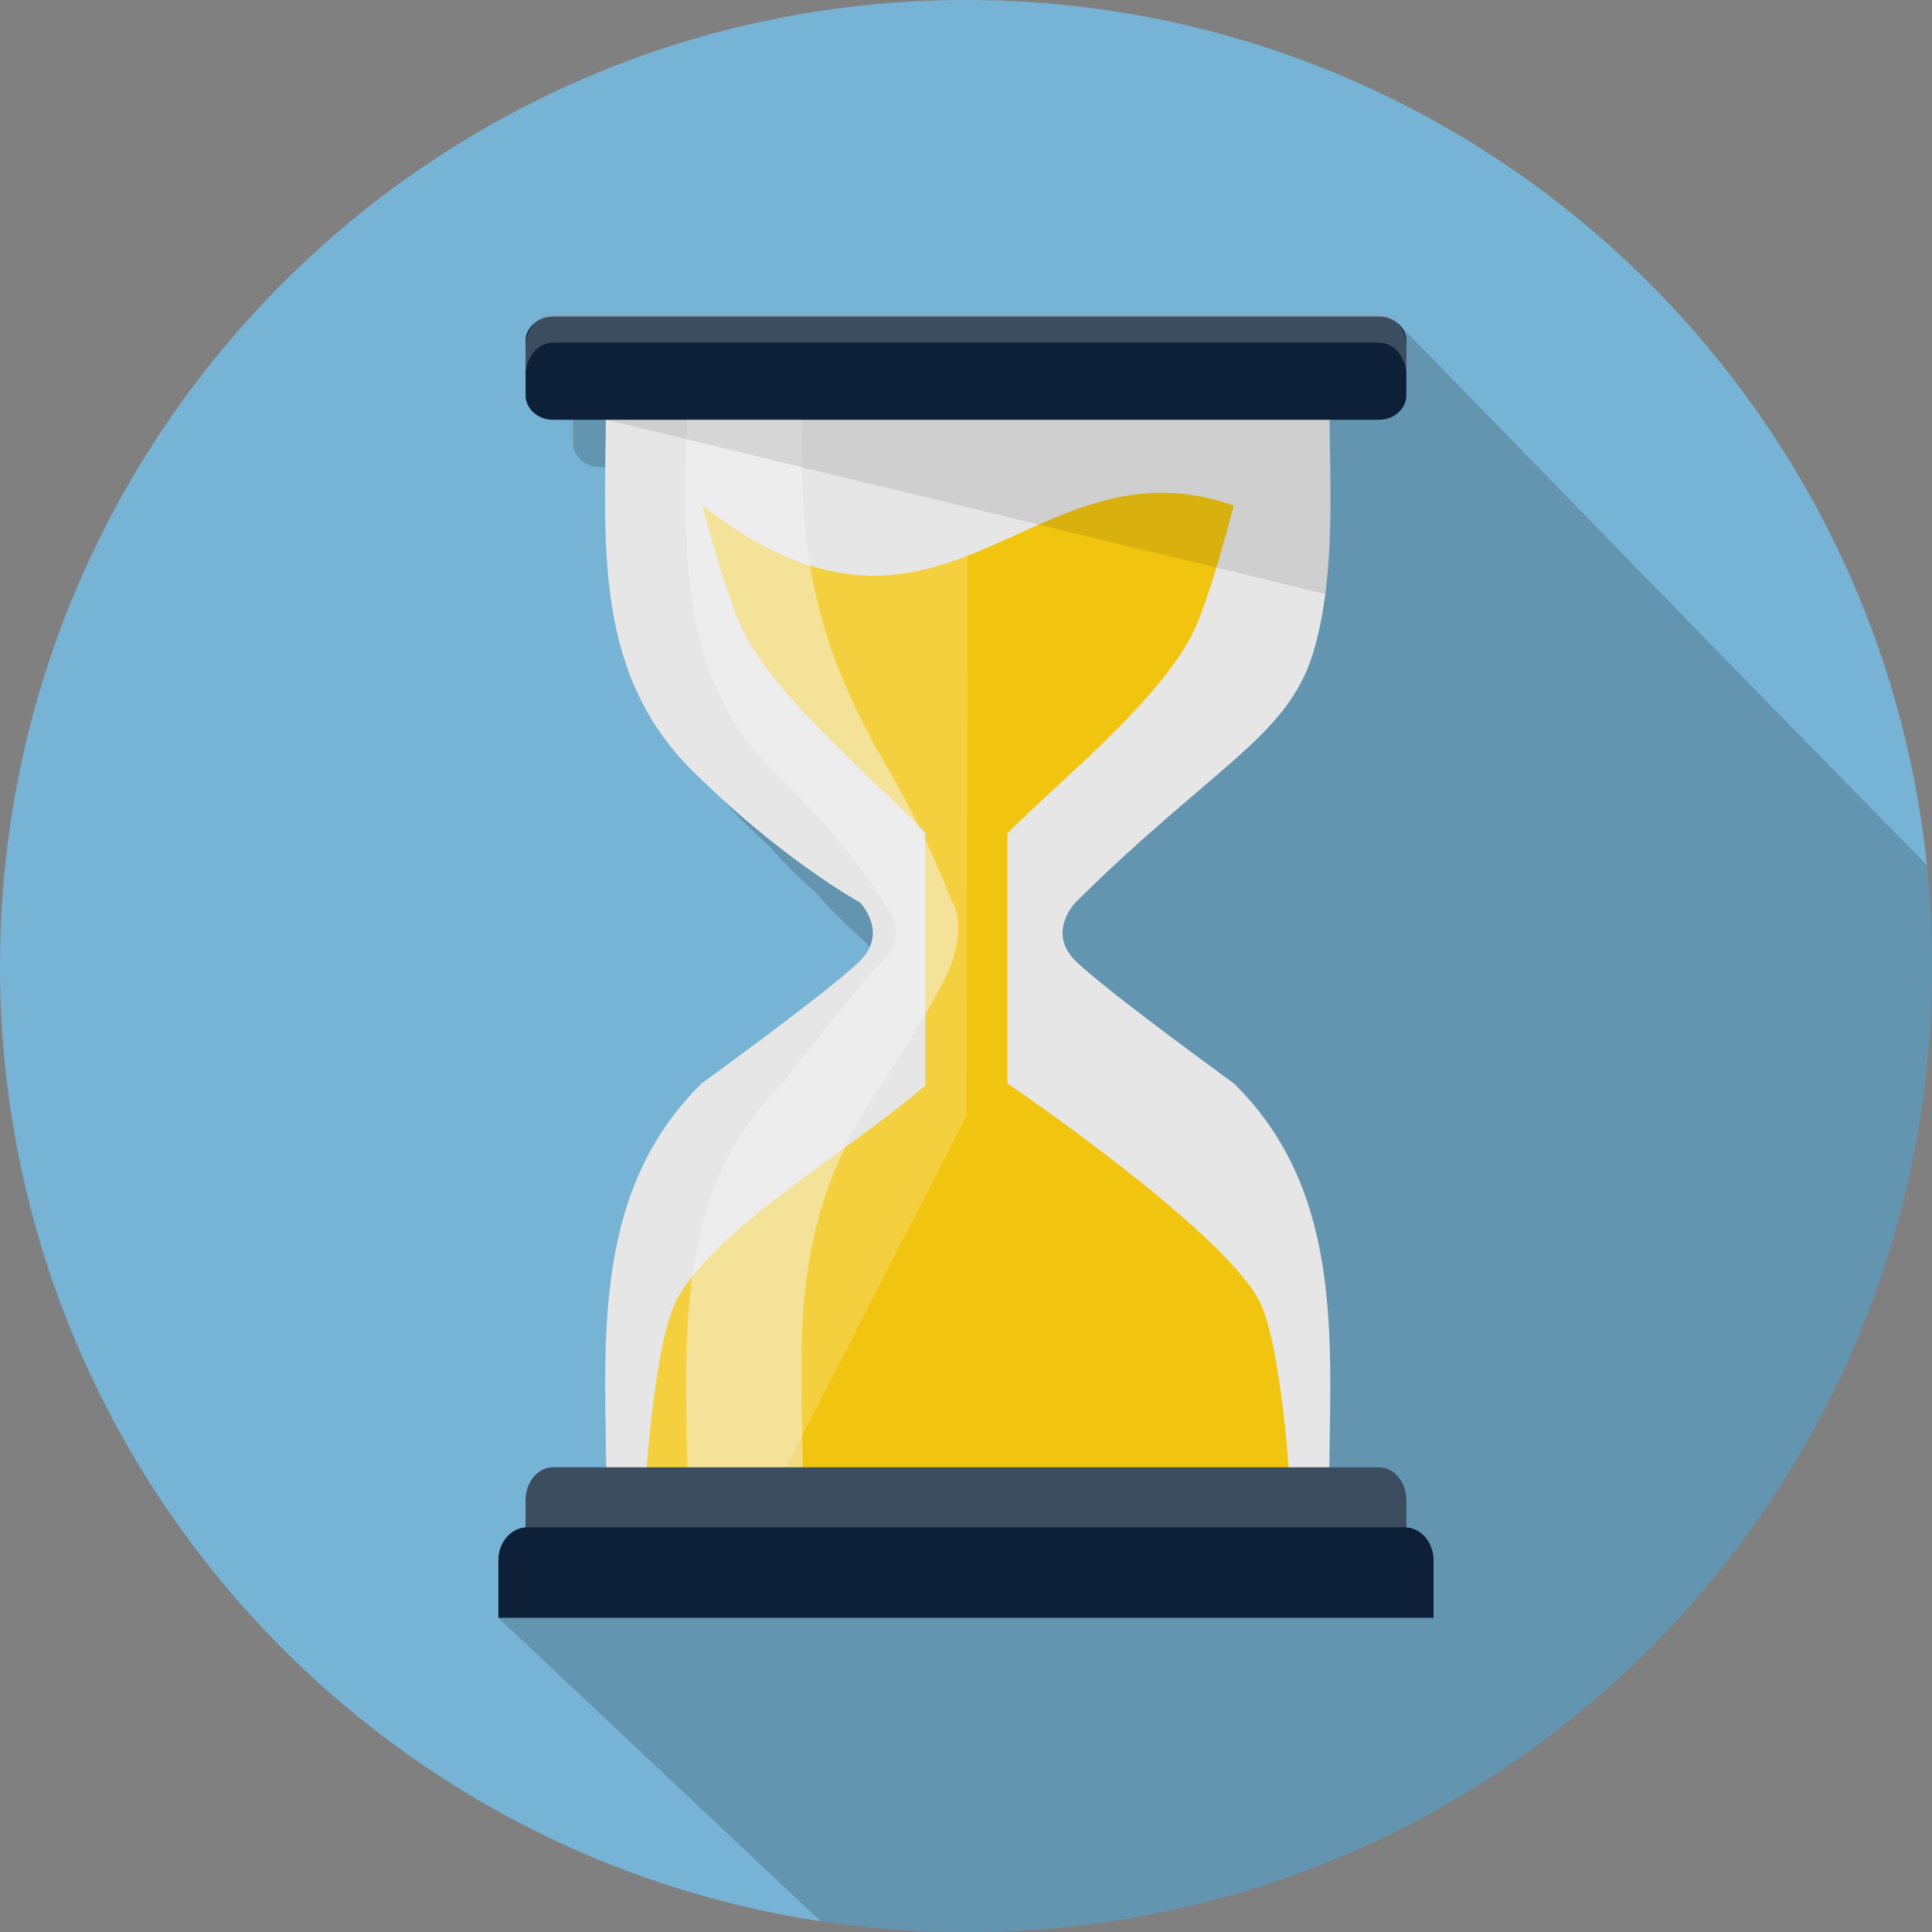<?xml version="1.0" encoding="UTF-8"?>
<!DOCTYPE svg PUBLIC "-//W3C//DTD SVG 1.1//EN" "http://www.w3.org/Graphics/SVG/1.1/DTD/svg11.dtd">
<svg enable-background="new 0 0 512 512.003" height="512.003px" id="Layer_1" version="1.1" viewBox="0 0 512 512.003" width="512px" xml:space="preserve" xmlns="http://www.w3.org/2000/svg" xmlns:xlink="http://www.w3.org/1999/xlink"><rect x="0" y="0" width="512" height="512.003" fill="#808080" stroke="none"/><g><g><path d="M512,256.002c0,141.363-114.635,256.001-255.998,256.001c-13.105,0-25.948-1.001-38.533-2.865     C94.372,490.571,0,384.261,0,256.002C0,114.6,114.592,0,256.002,0C388.34,0,497.25,100.409,510.655,229.276     C511.525,238.036,512,246.98,512,256.002z" fill="#77B3D5"/><path d="M512,256.002c0,141.363-114.635,256.001-255.998,256.001c-13.105,0-25.948-1.001-38.533-2.865     l-85.389-80.401v-15.27c0-4.599,3.209-8.382,7.203-8.683v-7.203c0-4.815,3.251-8.714,7.246-8.714h14.099     c-0.39-35.238-3.209-73.721,25.339-101.756c0,0,34.237-24.815,41.918-32.458c1.256-1.256,2.038-2.466,2.604-3.645     c-0.393-0.431-0.782-0.862-1.133-1.294c-2.604-2.35-5.289-4.861-8.027-7.597c-1.646-1.609-3.167-3.297-4.6-4.992     c-2.601-2.388-5.246-4.899-7.981-7.596c-1.648-1.649-3.167-3.29-4.6-5.023c-2.604-2.35-5.293-4.861-7.981-7.558     c-1.648-1.642-3.17-3.336-4.6-5.031c-2.604-2.342-5.296-4.861-8.027-7.596c-22.477-22.258-23.56-50.154-23.171-80.486h-1.259     c-3.949,0-7.246-2.904-7.246-6.51v-6.071h-5.335c-3.995,0-7.246-2.951-7.246-6.51V90.385c0-1.826,0.867-3.467,2.211-4.646     c1.302-1.518,3.082-2.473,5.035-2.473h218.944c1.949,0,3.729,0.956,5.035,2.473c1.472,1.302,77.492,79.792,140.146,143.536     C511.525,238.036,512,246.98,512,256.002z" opacity="0.17"/><g><path d="M352.238,395.817H160.678c0.058-37.057-5.162-78.836,25.27-108.713c0,0,34.241-24.831,41.945-32.466      c7.692-7.619,0-15.485,0-15.485s-20.489-11.171-44.337-34.808c-24.033-23.806-23.637-54.067-23.074-86.833      c0.03-2.088,0.196-13.898,0.196-15.886h191.561c0,19.584,1.26,38.428-1.021,55.801c-0.594,4.6-1.441,9.099-2.624,13.482      c-6.306,24.045-25.559,30.662-63.582,68.243c0,0-7.692,7.866,0,15.485c7.716,7.635,41.969,32.466,41.969,32.466      C357.369,316.942,352.177,358.583,352.238,395.817z" fill="#E6E6E6"/><g><path d="M342.034,396.118H170.878c0,0,2.238-40.531,8.605-51.934c10.689-19.168,44.438-38.229,65.763-56.549       v-67.003c-12.916-13.56-37.908-34.061-47.596-52.088c-3.625-6.733-8.032-21.572-11.507-34.569       c29.95,23.382,50.94,20.793,70.251,13.313c22.049-8.536,41.938-23.436,70.539-13.313c-3.382,12.997-7.673,27.82-11.232,34.569       c-9.564,18.174-35.366,38.798-48.744,52.28v66.302c0,0,55.662,37.705,66.464,57.058       C339.796,355.586,342.034,396.118,342.034,396.118z" fill="#F1C40F"/><path d="M256.395,147.289l-0.247,148.382l-51.109,99.5l-34.16,0.947       c0,0,2.238-40.531,8.605-51.934c10.689-19.168,44.438-38.229,65.763-56.549v-67.003c-12.916-13.56-37.908-34.061-47.596-52.088       c-3.625-6.733-8.032-21.572-11.507-34.569C216.094,157.358,237.084,154.769,256.395,147.289z" fill="#FFFFFF" opacity="0.2"/></g><path d="M231.903,290.07c4.749-7.227,18.394-28.475,20.512-35.432c3.405-11.179,0-15.485,0-15.485      s-7.169-18.521-16.745-34.808c-17.908-30.462-23.636-54.067-23.073-86.833c0.03-2.088,0.192-13.898,0.192-15.886h-30.655      c0,1.987-0.162,13.798-0.192,15.886c-0.563,32.766-0.959,63.028,23.07,86.833c23.852,23.637,29.014,34.808,29.014,34.808      s7.692,7.866,0,15.485c-7.704,7.635-26.622,32.466-26.622,32.466c-30.428,29.877-25.208,71.656-25.27,108.713h30.655      C212.851,358.76,207.619,327.027,231.903,290.07z" fill="#F5F5F5" opacity="0.5"/><path d="M351.218,157.427l-190.633-46.187c0.031-1.803,0.051-2.874,0.062-3.713      c0.012-0.701,0.012-1.241,0.012-1.911c0.02-0.886,0.02-2.003,0.02-3.991h191.561      C352.238,121.21,353.498,140.054,351.218,157.427z" opacity="0.1"/><path d="M365.466,83.891h-218.94c-3.976,0-7.238,2.92-7.238,6.495v8.737v5.616c0,3.575,3.263,6.502,7.238,6.502      h218.94c3.976,0,7.234-2.928,7.234-6.502v-5.616v-8.737C372.7,86.811,369.441,83.891,365.466,83.891z" fill="#0D2038"/><path d="M365.466,90.801h-218.94c-3.976,0-7.238,3.921-7.238,8.713v-7.542      c0-4.792,3.263-8.721,7.238-8.721h218.94c3.976,0,7.234,3.929,7.234,8.721v7.542C372.7,94.723,369.441,90.801,365.466,90.801z" fill="#FFFFFF" opacity="0.2"/><path d="M372.7,412.851v-15.27c0-4.792-3.259-8.714-7.234-8.714h-218.94c-3.976,0-7.238,3.922-7.238,8.714v15.27      H372.7z" fill="#0D2038"/><path d="M372.7,412.851v-15.27c0-4.792-3.259-8.714-7.234-8.714h-218.94      c-3.976,0-7.238,3.922-7.238,8.714v15.27H372.7z" fill="#FFFFFF" opacity="0.2"/><path d="M379.915,428.745v-15.277c0-4.792-3.463-8.721-7.685-8.721H139.757c-4.218,0-7.681,3.929-7.681,8.721      v15.277H379.915z" fill="#0D2038"/></g></g></g></svg>